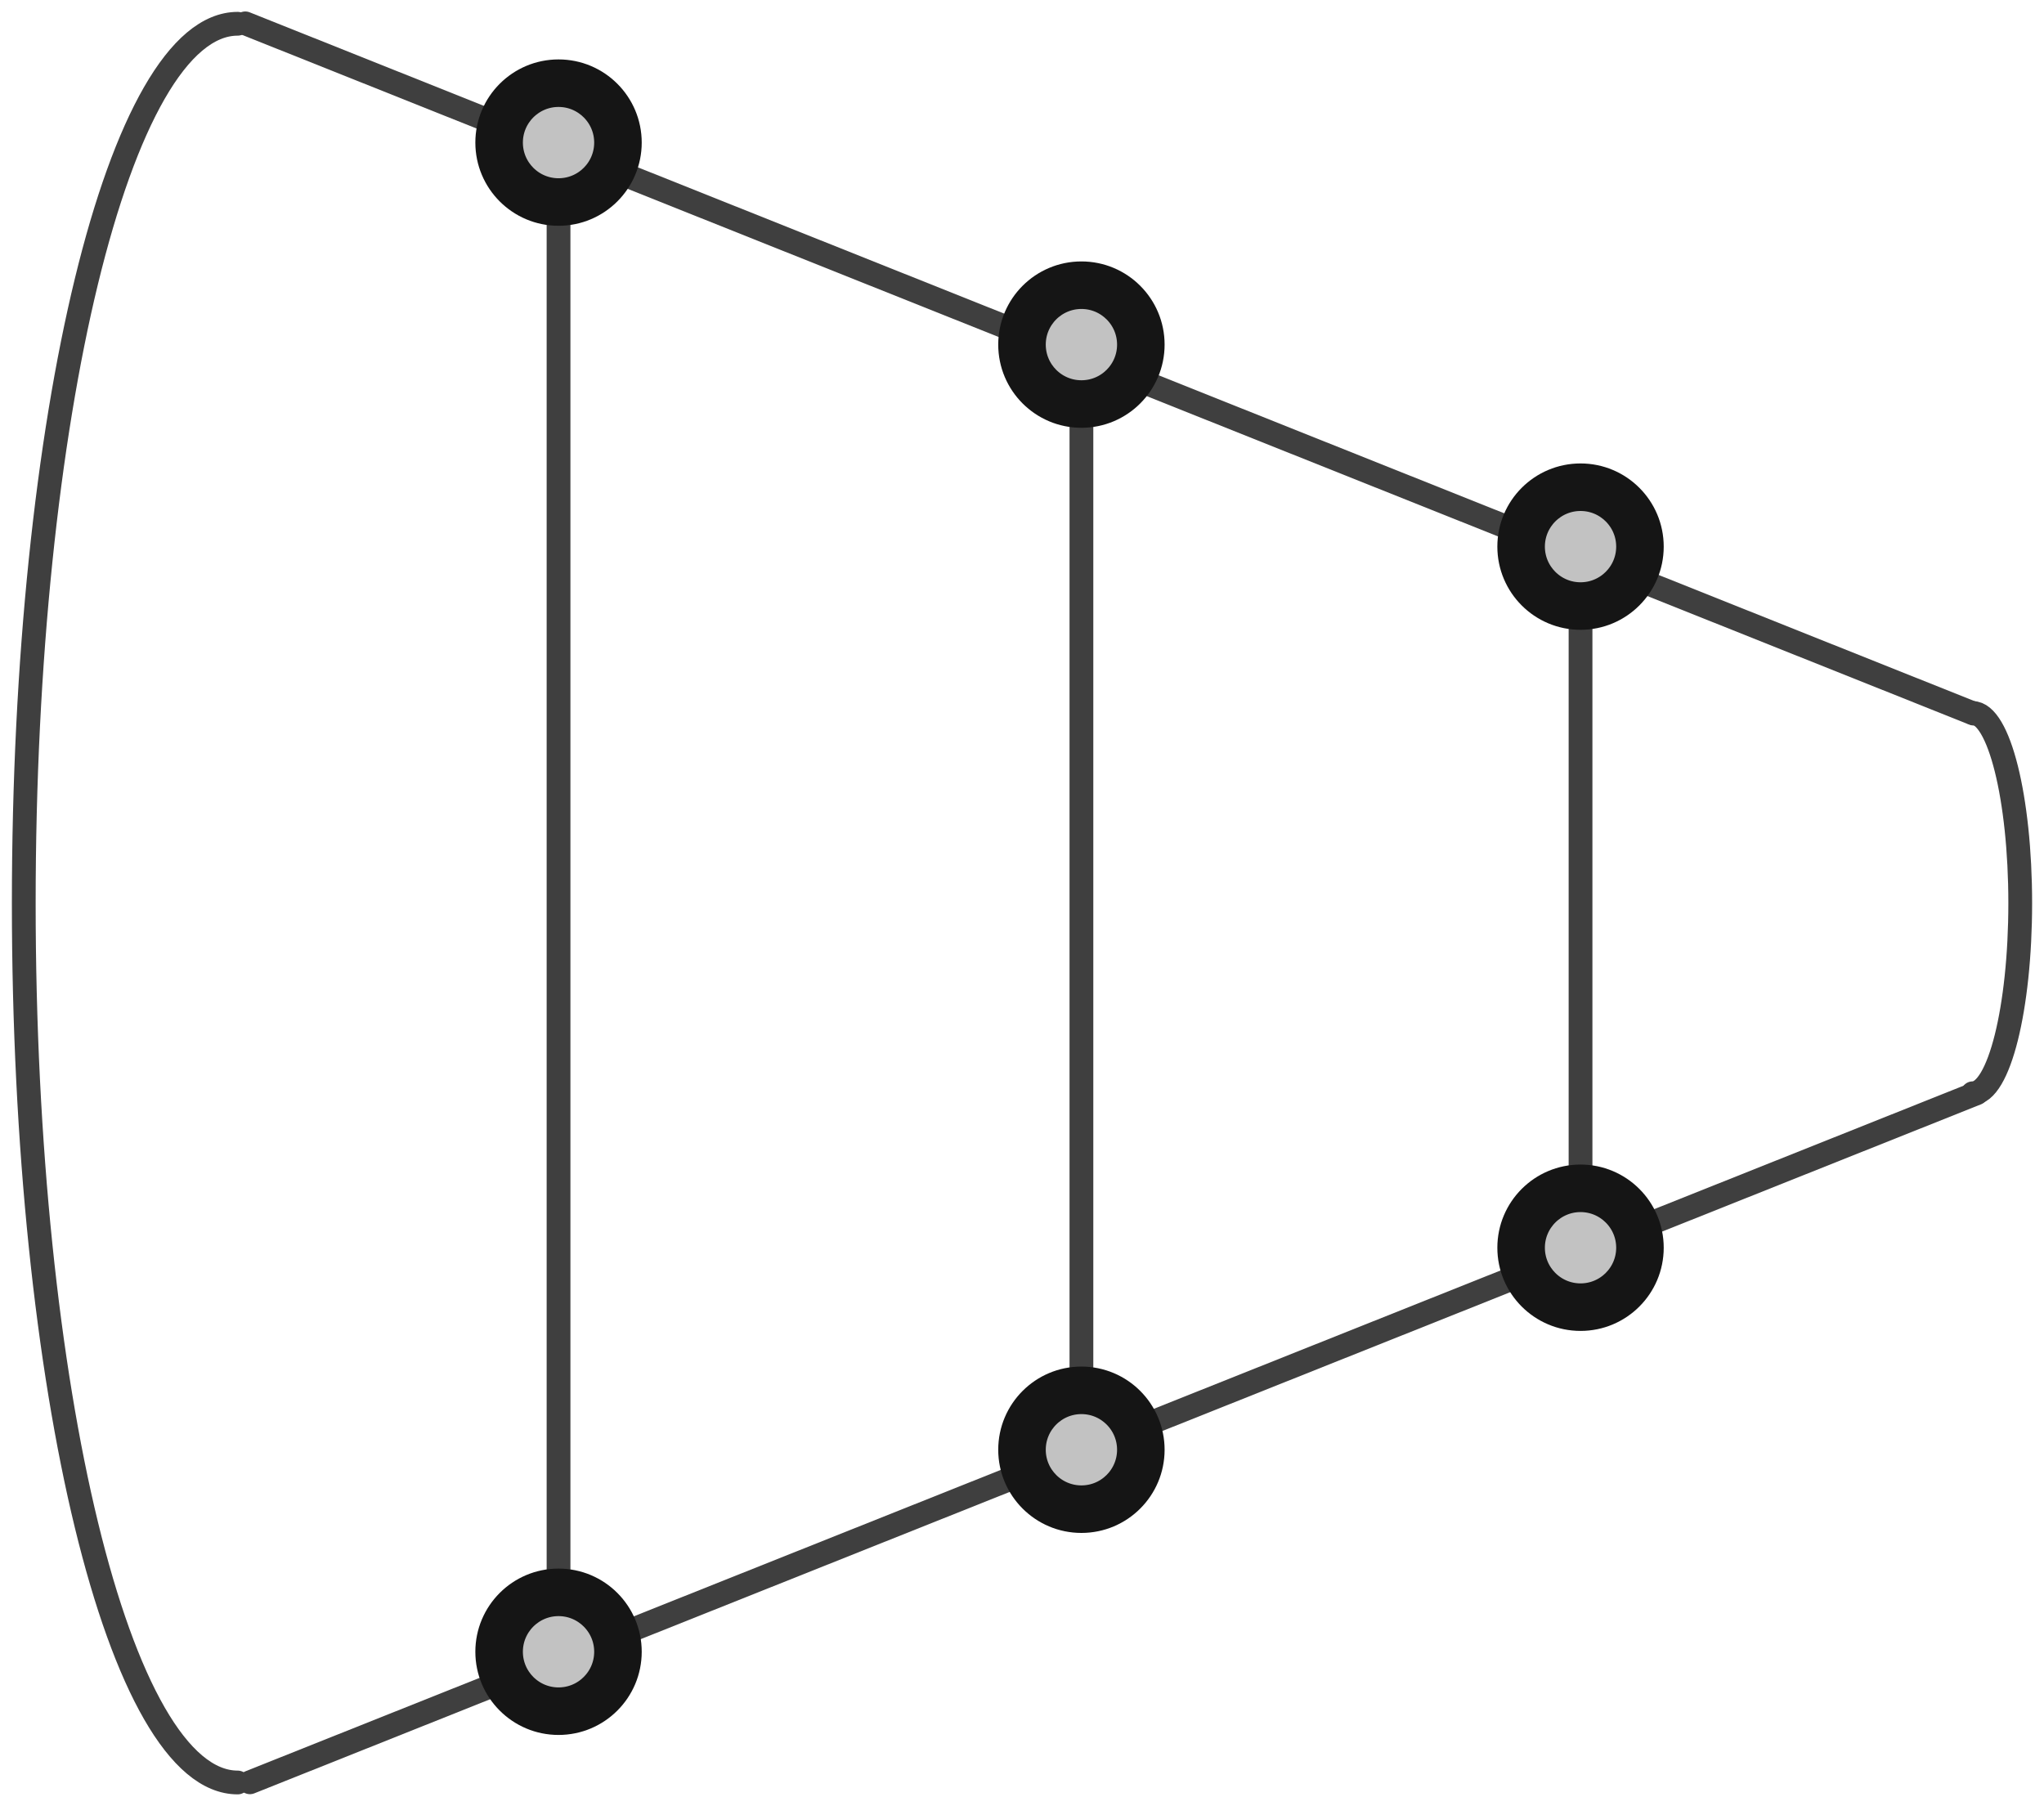 <?xml version="1.0" encoding="UTF-8"?>
<svg width="86px" height="76px" viewBox="0 0 86 76" version="1.1" xmlns="http://www.w3.org/2000/svg" xmlns:xlink="http://www.w3.org/1999/xlink">
    <!-- Generator: Sketch 47.1 (45422) - http://www.bohemiancoding.com/sketch -->
    <title>funnel-growth-marketing</title>
    <desc>Created with Sketch.</desc>
    <defs>
        <circle id="path-1" cx="22.5" cy="6" r="3"></circle>
        <circle id="path-2" cx="22.5" cy="69.5" r="3"></circle>
        <circle id="path-3" cx="44.5" cy="14.5" r="3"></circle>
        <circle id="path-4" cx="44.5" cy="61" r="3"></circle>
        <circle id="path-5" cx="65.5" cy="23" r="3"></circle>
        <circle id="path-6" cx="65.5" cy="52.5" r="3"></circle>
    </defs>
    <g id="Version-2" stroke="none" stroke-width="1" fill="none" fill-rule="evenodd">
        <g id="full-preview-3" transform="translate(-401, -1555)">
            <g id="funnel-growth-marketing" transform="translate(402, 1555)">
                <path d="M9,1 C4.029,1 0,17.565 0,38 C0,58.435 4.029,75 9,75 L9,75" id="Oval-14" stroke="#3F3F3F" stroke-linecap="round" stroke-linejoin="round"></path>
                <path d="M82,46 C83.105,46 84,42.418 84,38 C84,33.582 83.105,30 82,30" id="Oval-14-Copy" stroke="#3F3F3F" stroke-linecap="round" stroke-linejoin="round"></path>
                <path d="M9.32,0.983 L82.045,30.026" id="Path-49" stroke="#3F3F3F" stroke-linecap="round" stroke-linejoin="round"></path>
                <path d="M9.516,46 L82.168,74.992" id="Path-49-Copy" stroke="#3F3F3F" stroke-linecap="round" stroke-linejoin="round" transform="translate(45.842, 60.496) scale(1, -1) translate(-45.842, -60.496) "></path>
                <path d="M22.5,6.5 L22.5,69.5" id="Line-2" stroke="#3F3F3F" stroke-linecap="round" stroke-linejoin="round"></path>
                <path d="M44.5,15.49 L44.5,60.6" id="Line-2-Copy" stroke="#3F3F3F" stroke-linecap="round" stroke-linejoin="round"></path>
                <path d="M65.5,23.5 L65.5,52.5" id="Line-2-Copy-2" stroke="#3F3F3F" stroke-linecap="round" stroke-linejoin="round"></path>
                <g id="Oval-Copy-165" transform="translate(22.5, 6) rotate(-90) translate(-22.5, -6) ">
                    <use fill="#C2C2C2" fill-rule="evenodd" xlink:href="#path-1"></use>
                    <circle stroke="#151515" stroke-width="1.5" cx="22.5" cy="6" r="2.25"></circle>
                    <use stroke="#151515" stroke-width="1" xlink:href="#path-1"></use>
                </g>
                <g id="Oval-Copy-176" transform="translate(22.5, 69.5) rotate(-90) translate(-22.5, -69.5) ">
                    <use fill="#C2C2C2" fill-rule="evenodd" xlink:href="#path-2"></use>
                    <circle stroke="#151515" stroke-width="1.5" cx="22.5" cy="69.5" r="2.25"></circle>
                    <use stroke="#151515" stroke-width="1" xlink:href="#path-2"></use>
                </g>
                <g id="Oval-Copy-169" transform="translate(44.5, 14.5) rotate(-90) translate(-44.5, -14.5) ">
                    <use fill="#C2C2C2" fill-rule="evenodd" xlink:href="#path-3"></use>
                    <circle stroke="#151515" stroke-width="1.5" cx="44.5" cy="14.5" r="2.25"></circle>
                    <use stroke="#151515" stroke-width="1" xlink:href="#path-3"></use>
                </g>
                <g id="Oval-Copy-175" transform="translate(44.5, 61) rotate(-90) translate(-44.5, -61) ">
                    <use fill="#C2C2C2" fill-rule="evenodd" xlink:href="#path-4"></use>
                    <circle stroke="#151515" stroke-width="1.5" cx="44.5" cy="61" r="2.25"></circle>
                    <use stroke="#151515" stroke-width="1" xlink:href="#path-4"></use>
                </g>
                <g id="Oval-Copy-173" transform="translate(65.5, 23) rotate(-90) translate(-65.5, -23) ">
                    <use fill="#C2C2C2" fill-rule="evenodd" xlink:href="#path-5"></use>
                    <circle stroke="#151515" stroke-width="1.5" cx="65.5" cy="23" r="2.25"></circle>
                    <use stroke="#151515" stroke-width="1" xlink:href="#path-5"></use>
                </g>
                <g id="Oval-Copy-174" transform="translate(65.5, 52.5) rotate(-90) translate(-65.5, -52.5) ">
                    <use fill="#C2C2C2" fill-rule="evenodd" xlink:href="#path-6"></use>
                    <circle stroke="#151515" stroke-width="1.5" cx="65.5" cy="52.5" r="2.25"></circle>
                    <use stroke="#151515" stroke-width="1" xlink:href="#path-6"></use>
                </g>
            </g>
        </g>
    </g>
</svg>